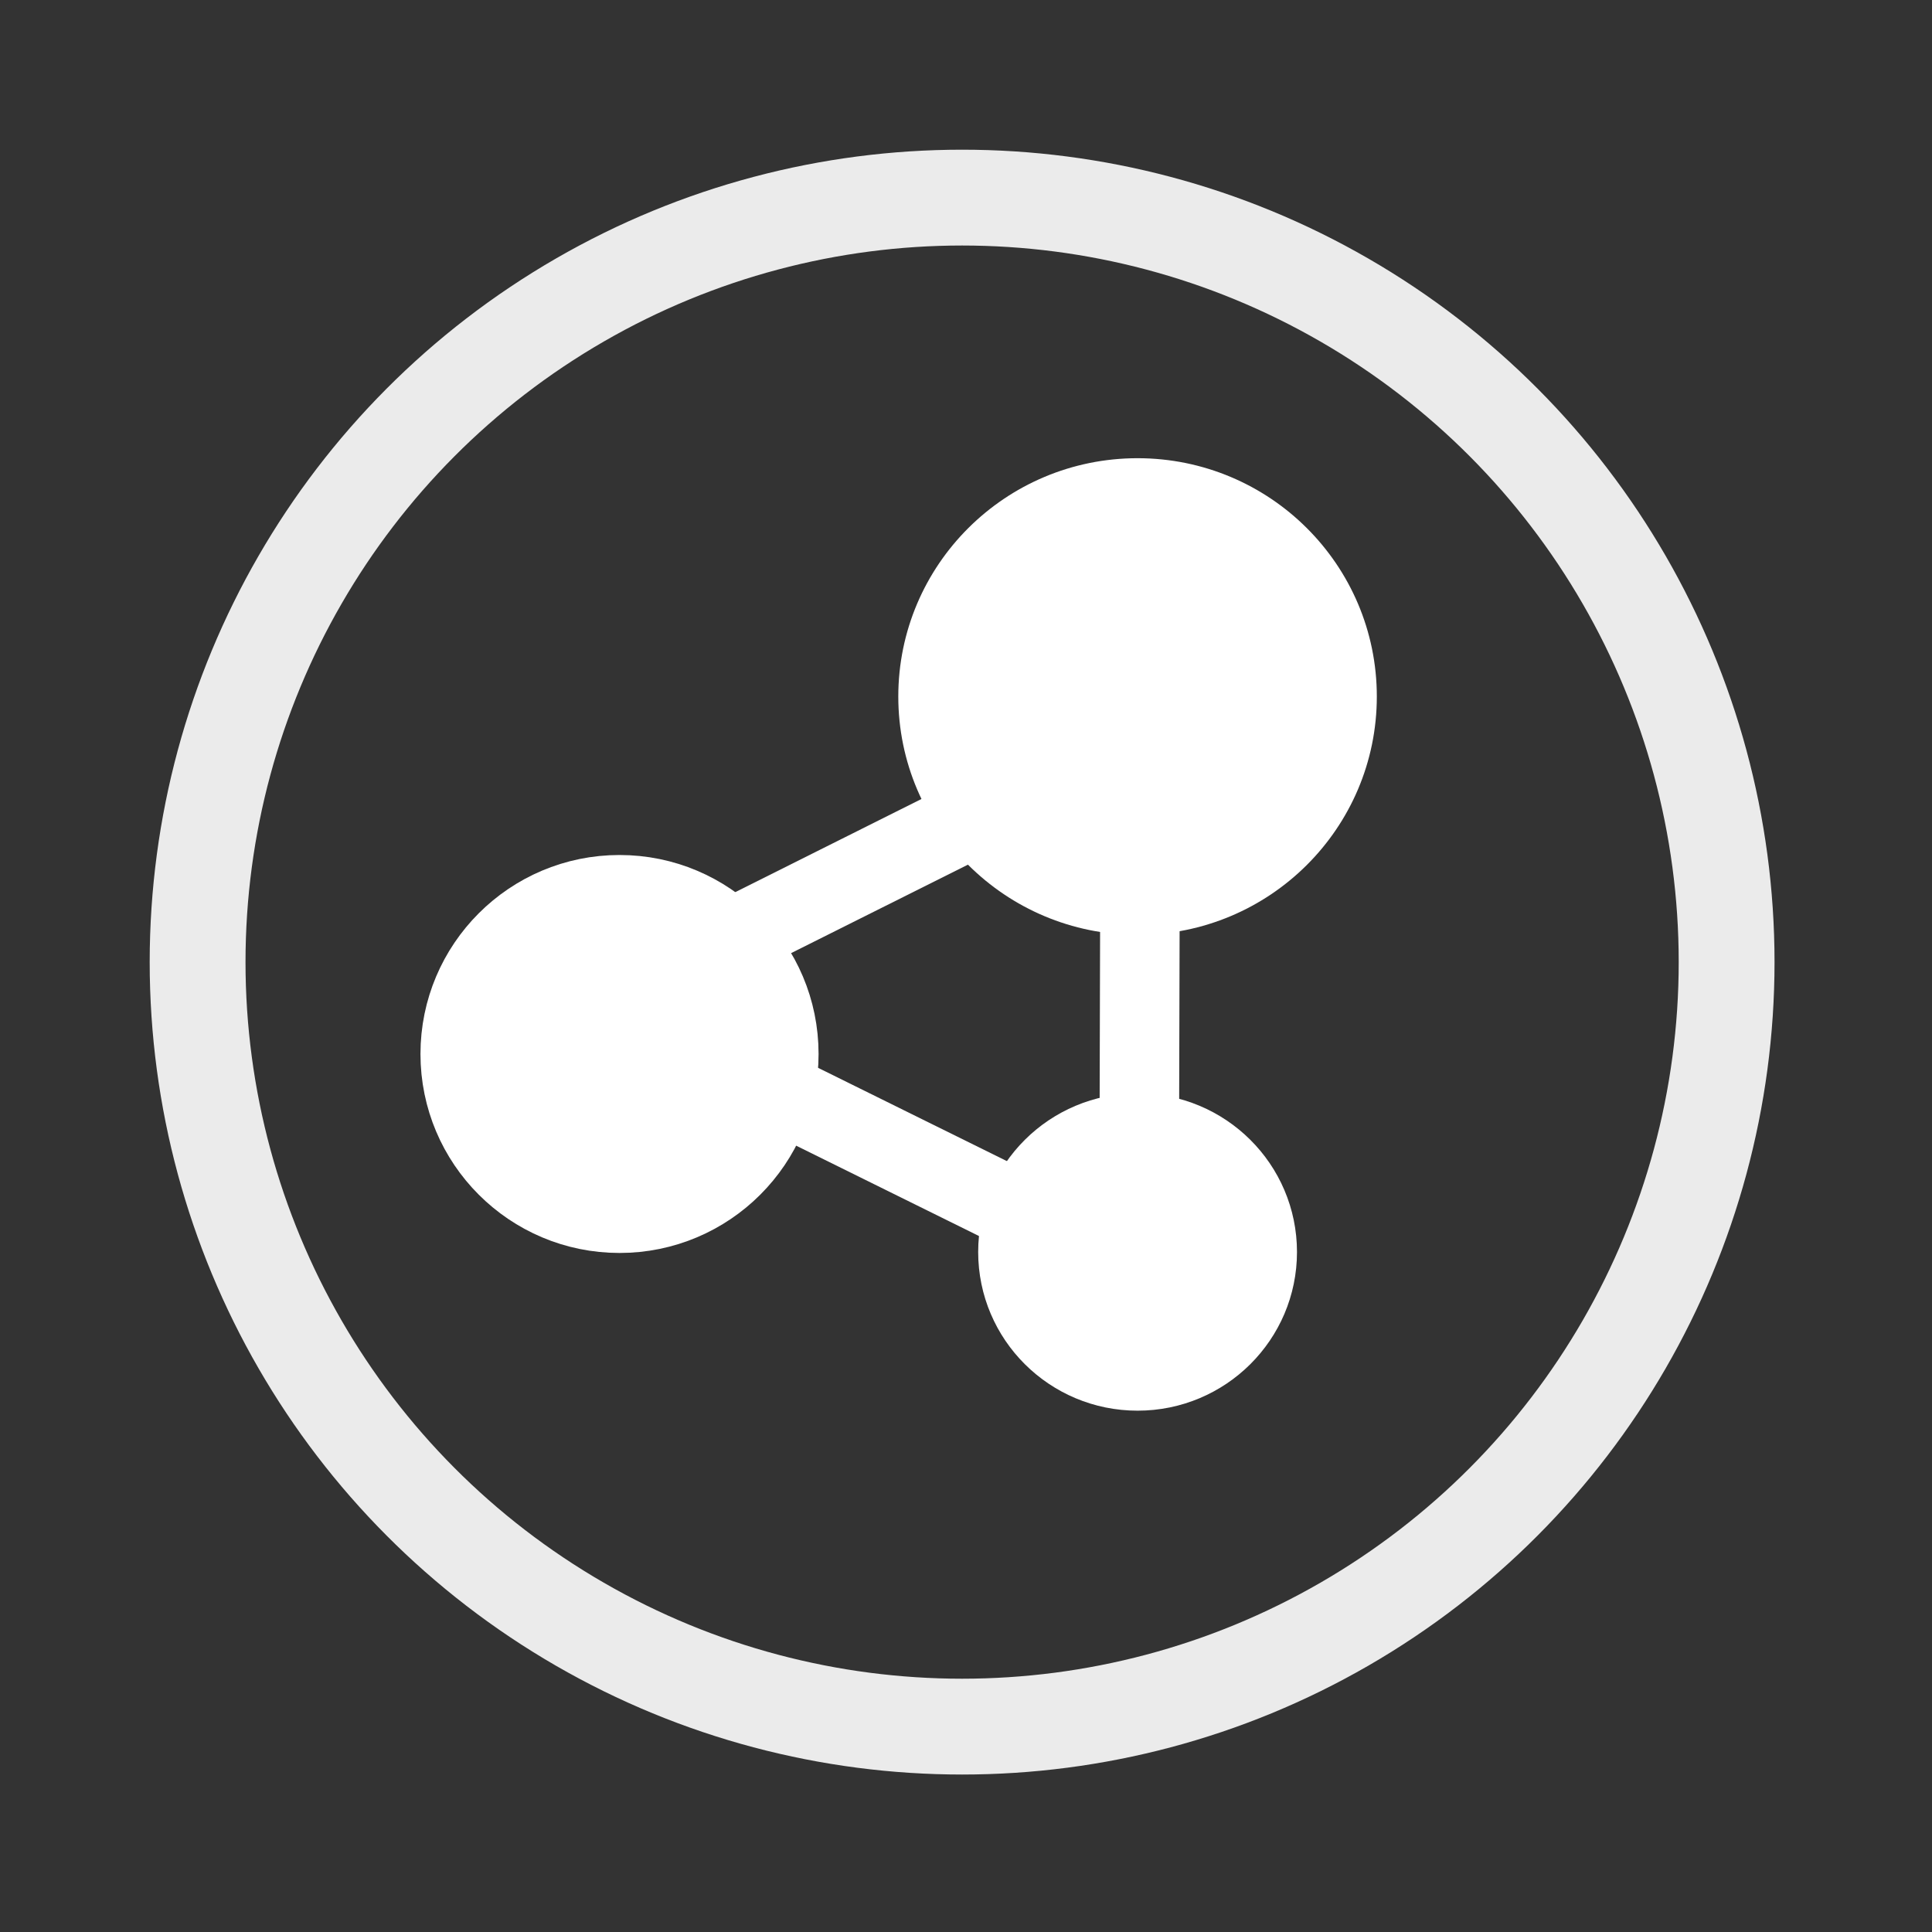 <?xml version="1.0" encoding="UTF-8" standalone="no"?>
<!DOCTYPE svg PUBLIC "-//W3C//DTD SVG 1.1//EN" "http://www.w3.org/Graphics/SVG/1.1/DTD/svg11.dtd">
<svg width="100%" height="100%" viewBox="0 0 248 248" version="1.1" xmlns="http://www.w3.org/2000/svg" xmlns:xlink="http://www.w3.org/1999/xlink" xml:space="preserve" xmlns:serif="http://www.serif.com/" style="fill-rule:evenodd;clip-rule:evenodd;">
<rect x="0" y="0" width="248" height="248" fill="#333333" stroke="none"/>
<circle cx="123.501" cy="123.501" r="98.136" style="fill:none;stroke:#ffffff;stroke-opacity:0.9;stroke-width:12.3px;"/>
<path d="M147.279,110.051l-1.877,-0.005l-0.092,35.445l1.877,0.004l0.092,-35.444Z" style="fill:#ffffff;fill-opacity:0.9;stroke:#ffffff;stroke-width:8.33px;stroke-linecap:round;stroke-linejoin:round;stroke-miterlimit:1.5;"/>
<path d="M125.223,105.845l-0.84,-1.678l-31.698,15.86l0.84,1.679l31.698,-15.861Z" style="fill:#ffffff;fill-opacity:0.9;stroke:#ffffff;stroke-width:8.33px;stroke-linecap:round;stroke-linejoin:round;stroke-miterlimit:1.5;"/>
<path d="M130.798,156.55l0.831,-1.682l-31.777,-15.702l-0.831,1.682l31.777,15.702Z" style="fill:#ffffff;fill-opacity:0.9;stroke:#ffffff;stroke-width:8.33px;stroke-linecap:round;stroke-linejoin:round;stroke-miterlimit:1.5;"/>
<ellipse cx="146.022" cy="89.411" rx="26.548" ry="26.429" style="fill:#ffffff;stroke:#ffffff;stroke-width:8.33px;stroke-linecap:round;stroke-linejoin:round;stroke-miterlimit:1.5;"/>
<ellipse cx="79.524" cy="135.294" rx="21.386" ry="21.377" style="fill:#ffffff;stroke:#ffffff;stroke-width:8.33px;stroke-linecap:round;stroke-linejoin:round;stroke-miterlimit:1.5;"/>
<ellipse cx="146.025" cy="160.713" rx="16.297" ry="16.203" style="fill:#ffffff;stroke:#ffffff;stroke-width:8.33px;stroke-linecap:round;stroke-linejoin:round;stroke-miterlimit:1.5;"/>
</svg>